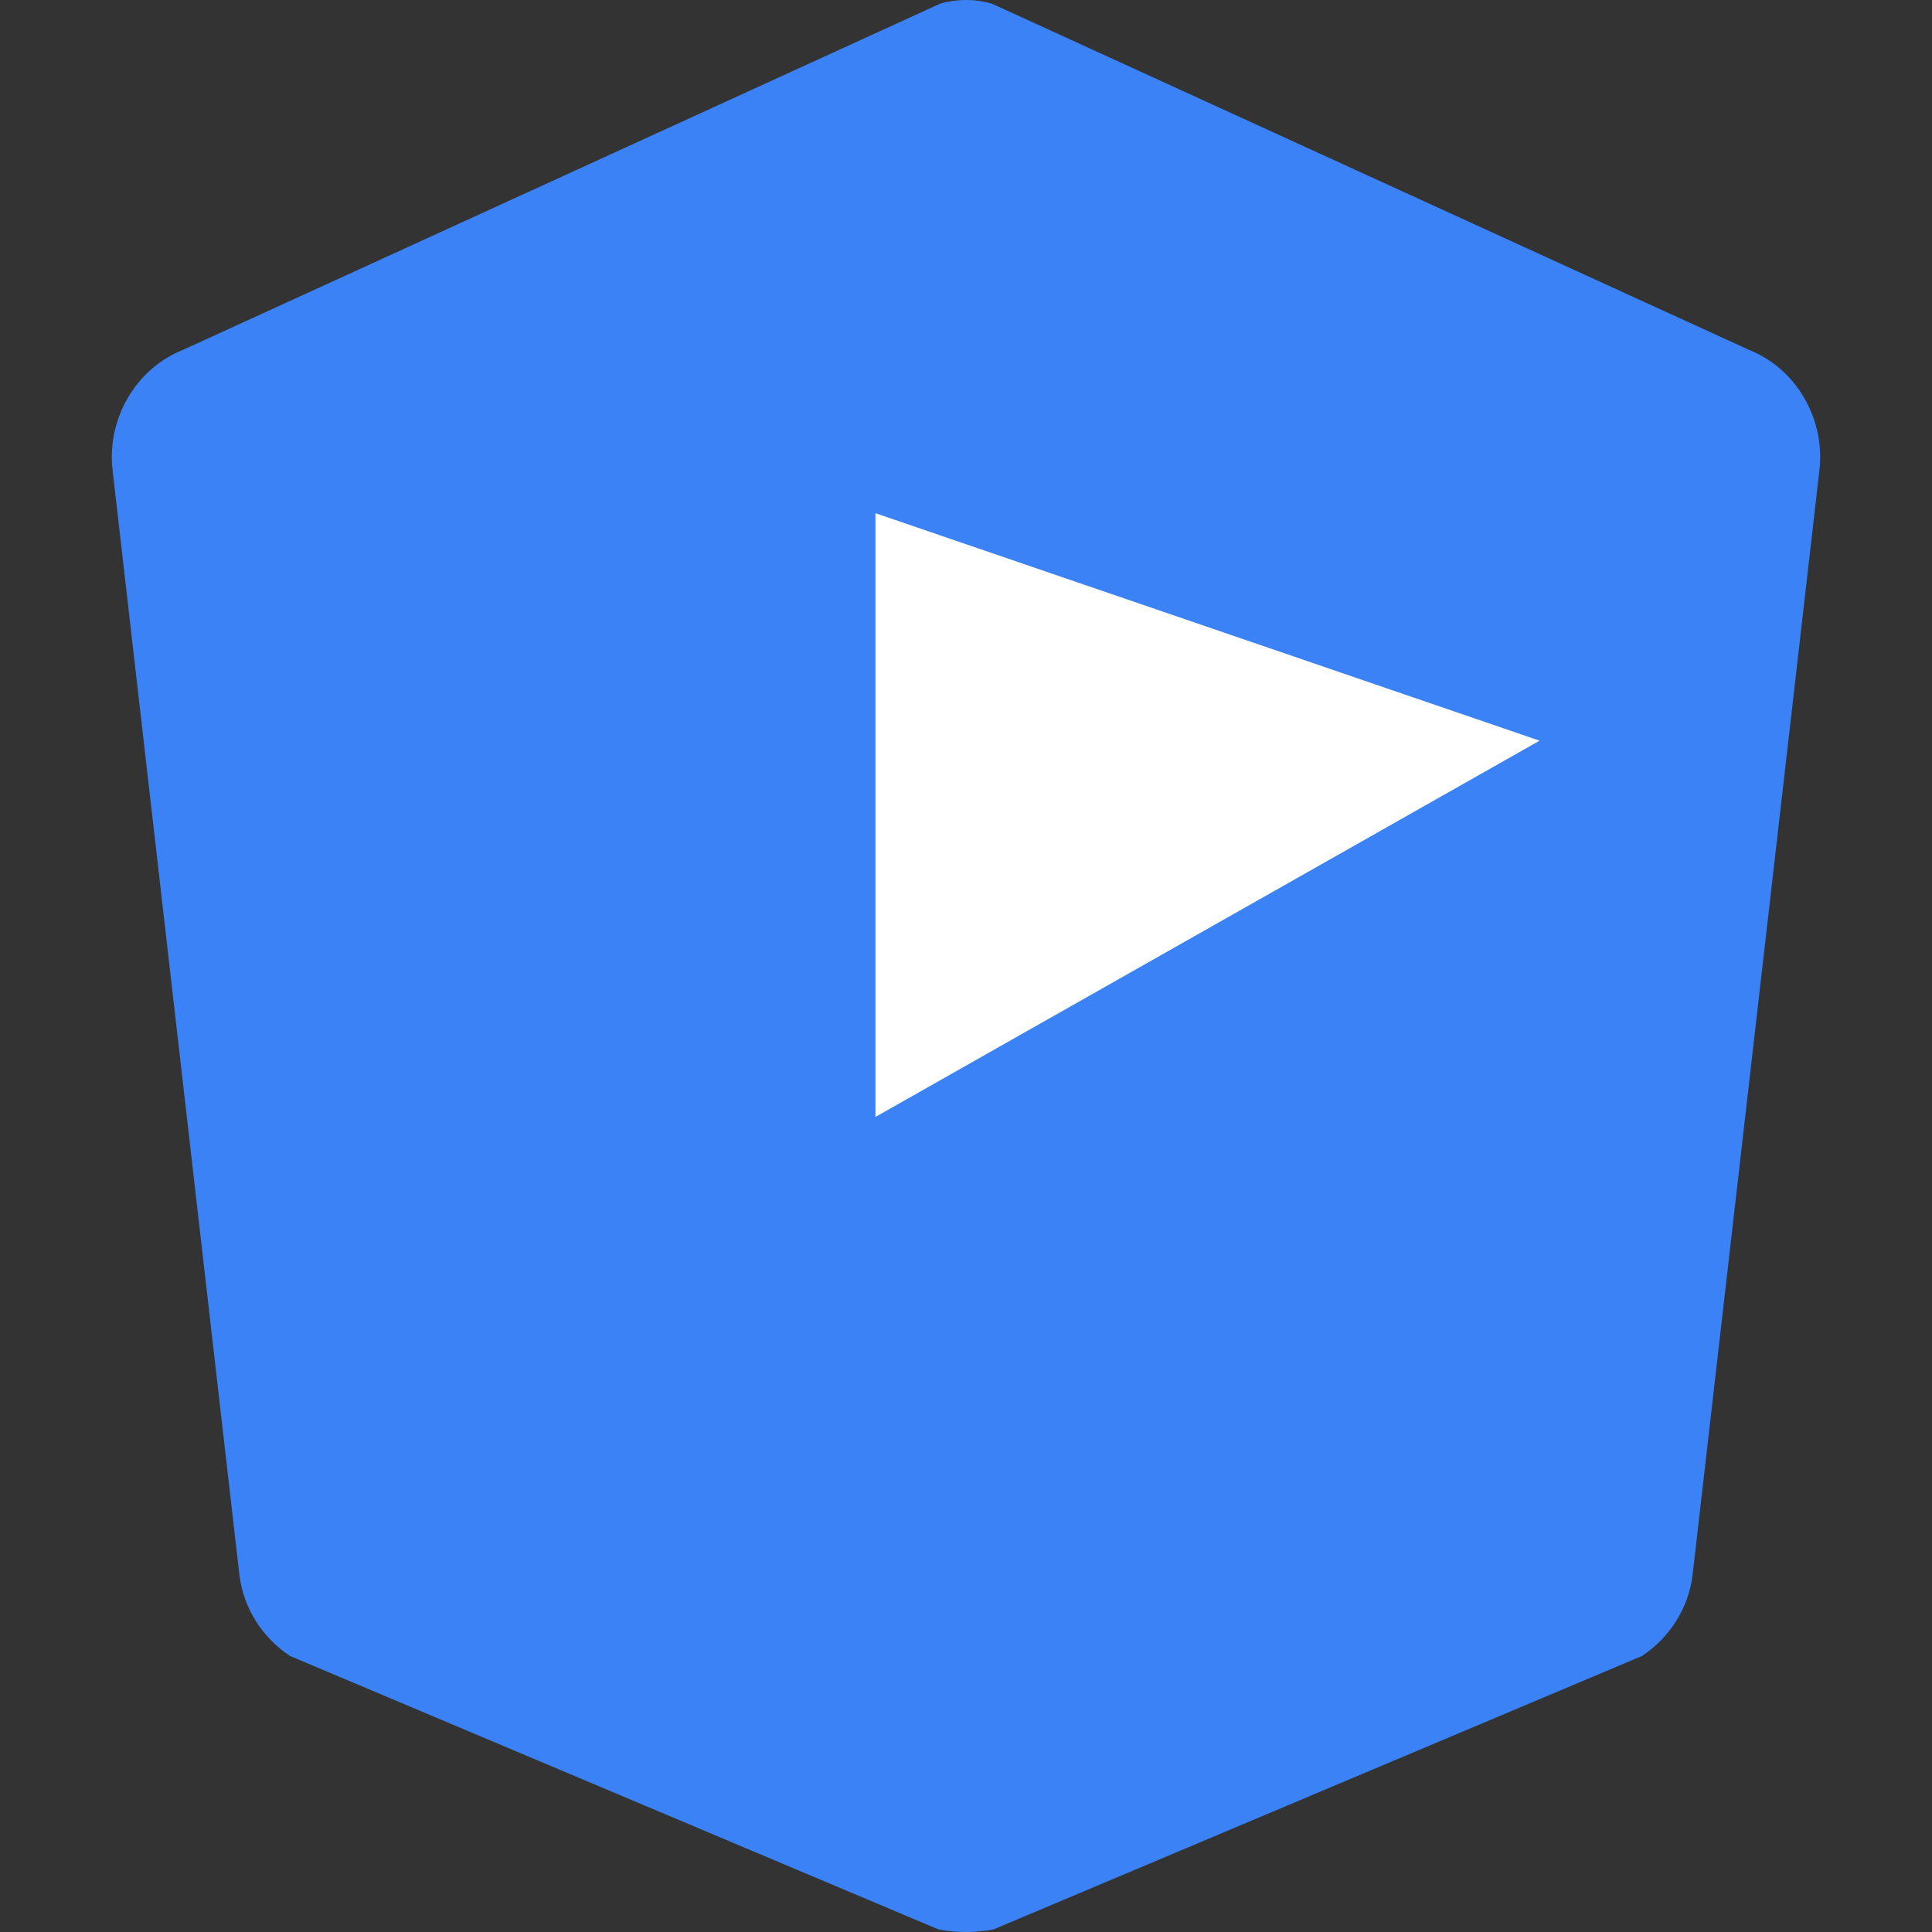 <svg xmlns="http://www.w3.org/2000/svg" width="32" height="32" viewBox="0 0 32 32" fill="none">
  <rect x="0" y="0" width="32" height="32" fill="#333333" stroke="none"/>
  <path d="M29.884 6.592C29.672 6.227 29.35 5.945 28.965 5.793L16.425 0.059C16.152 -0.02 15.848 -0.02 15.575 0.059L3.035 5.793C2.65 5.945 2.328 6.227 2.116 6.592C1.904 6.956 1.815 7.381 1.866 7.799L3.966 26.092C4.034 26.634 4.339 27.121 4.805 27.429L15.543 31.957C15.828 32.014 16.172 32.014 16.456 31.957L27.195 27.429C27.66 27.121 27.966 26.634 28.034 26.092L30.134 7.799C30.185 7.381 30.096 6.956 29.884 6.592Z" fill="#3B82F6"/>
  <path d="M25.5 12.268L14.5 18.5V8.5L25.5 12.268Z" fill="white"/>
</svg>